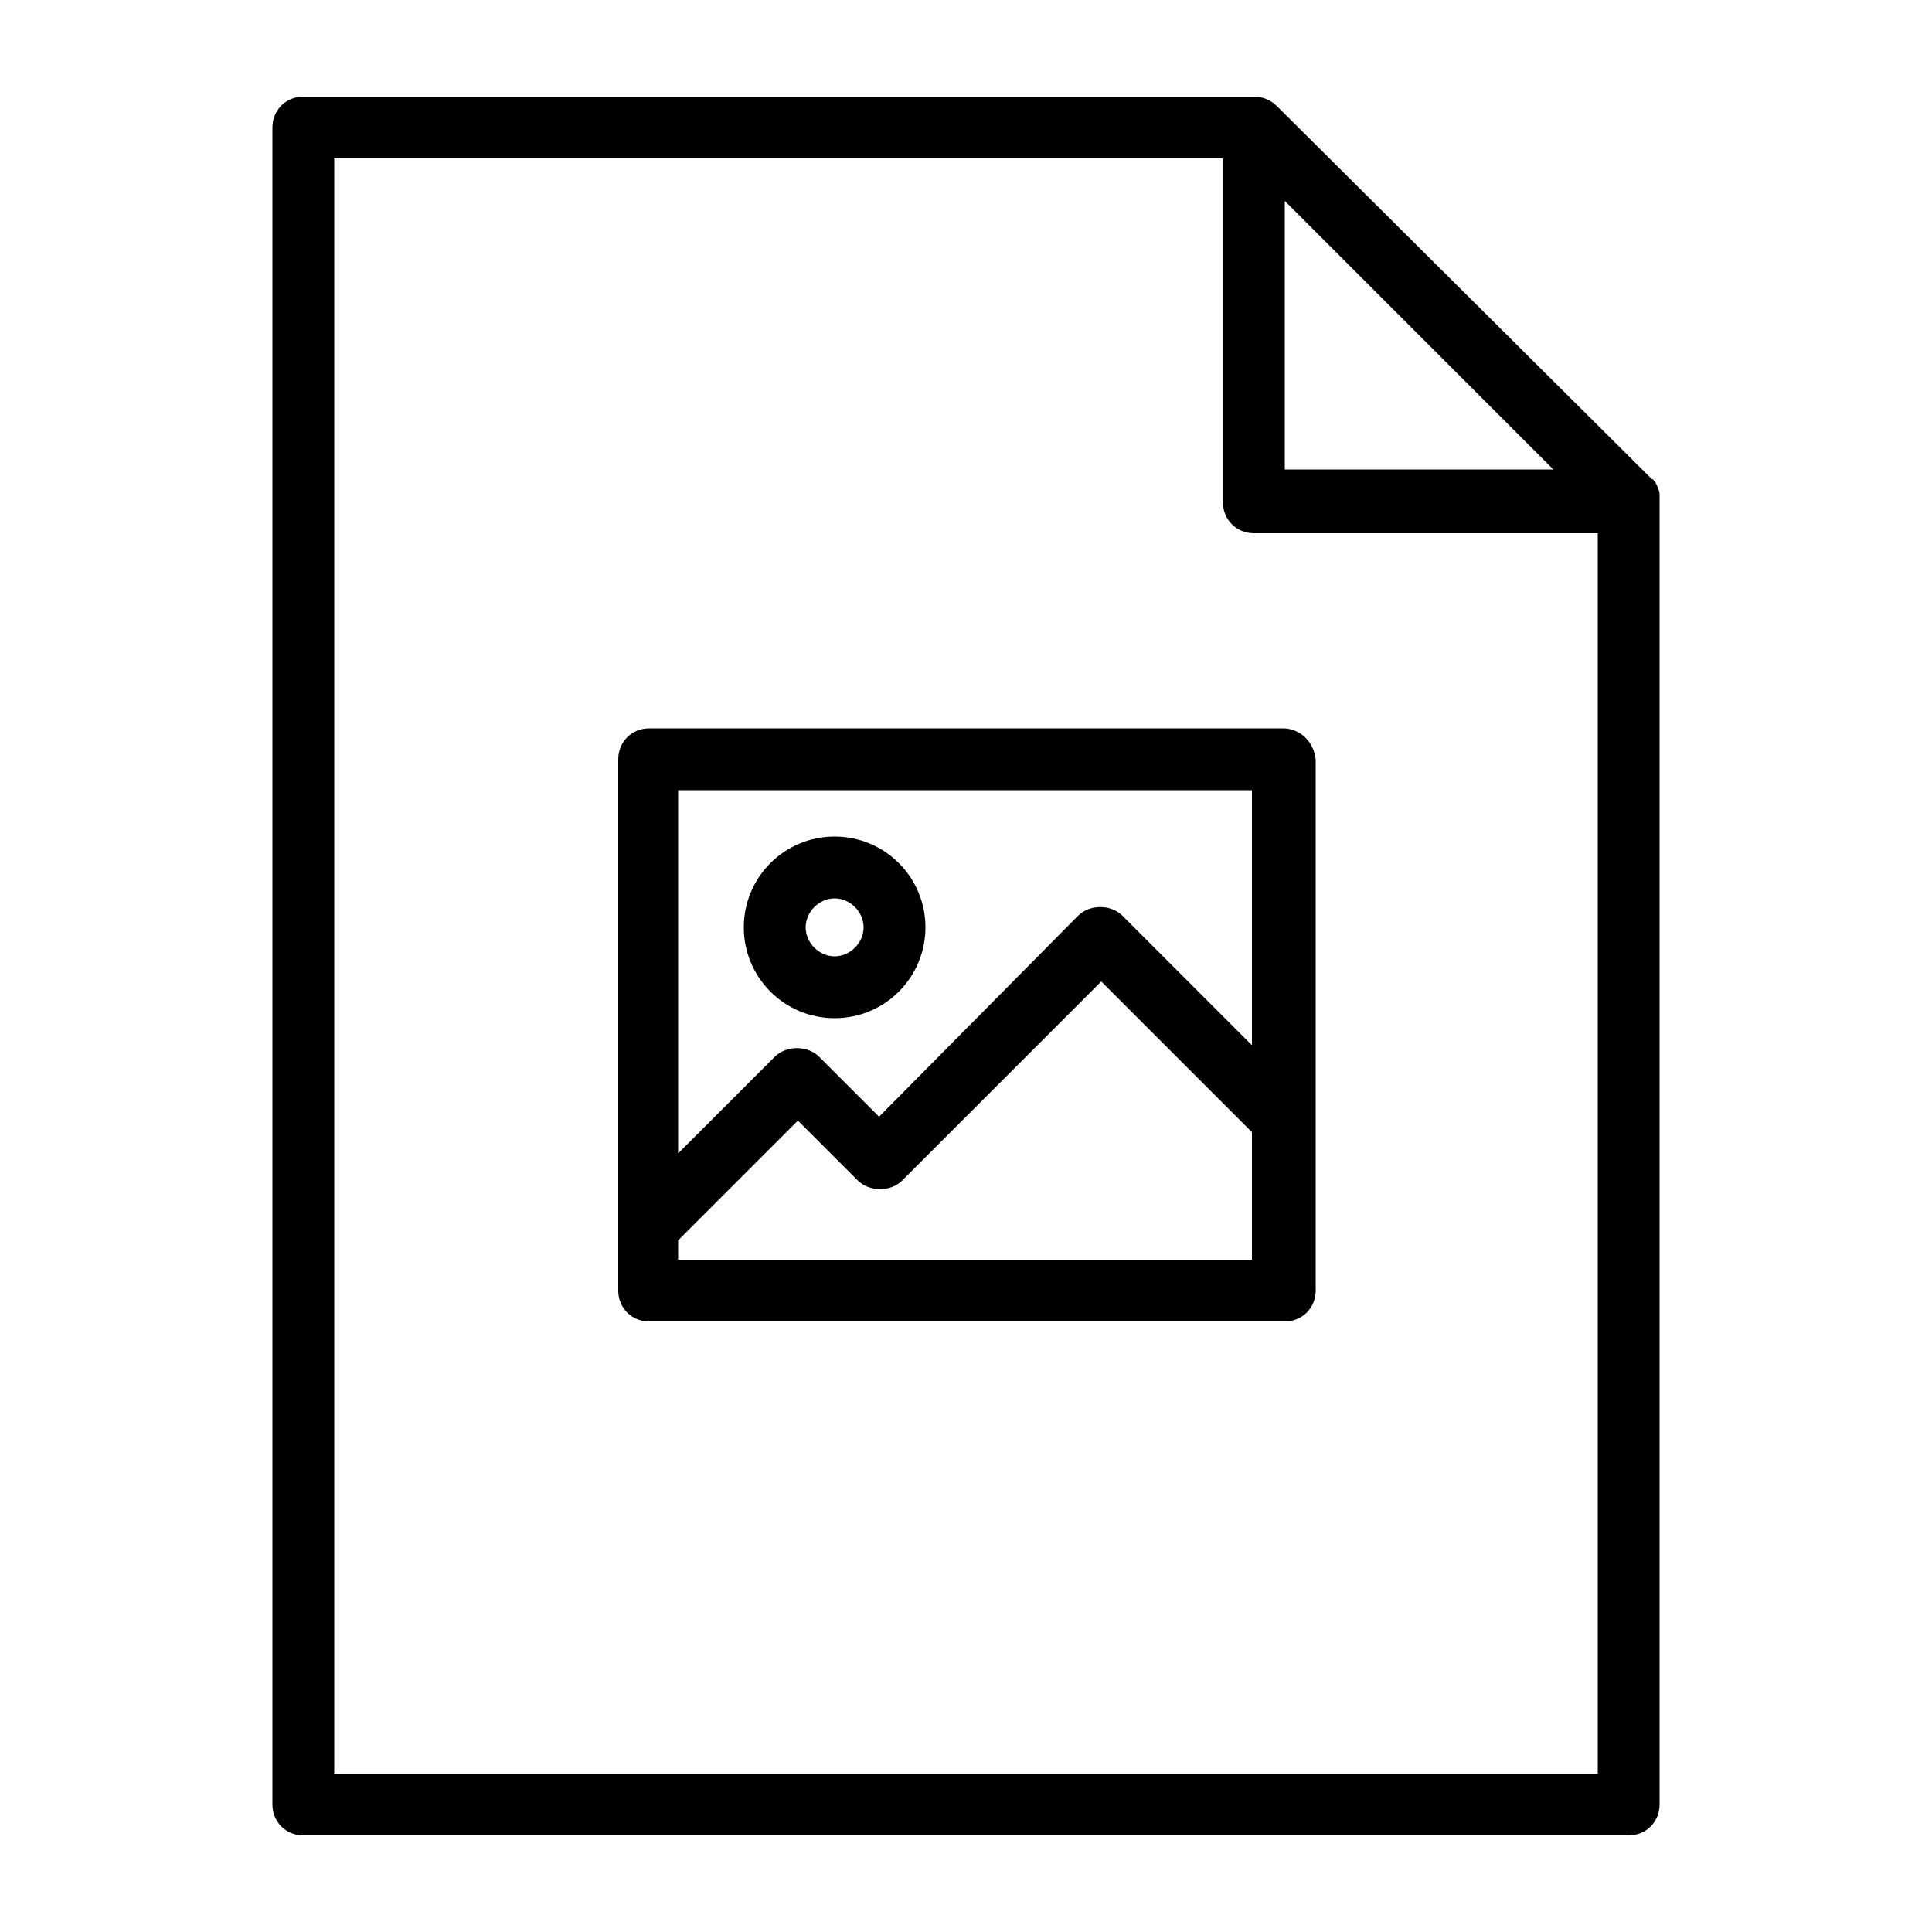 <svg xmlns="http://www.w3.org/2000/svg" xmlns:xlink="http://www.w3.org/1999/xlink" version="1.1" x="0px" y="0px" viewBox="0 0 100 100" enable-background="new 0 0 100 100" xml:space="preserve"><g><g><path fill="#000000" d="M85.6,25.1c0.1,0.2,0.2,0.4,0.2,0.6C85.8,25.4,85.7,25.2,85.6,25.1z"/><path fill="#000000" d="M85.9,25.6c0-0.2-0.1-0.4-0.2-0.6c-0.1-0.1-0.1-0.2-0.2-0.2L66.1,5.5C65.8,5.2,65.4,5,64.9,5H15.7    c-0.9,0-1.6,0.7-1.6,1.6v86.8c0,0.9,0.7,1.6,1.6,1.6h68.6c0.9,0,1.6-0.7,1.6-1.6V25.9C85.9,25.8,85.9,25.7,85.9,25.6z M66.5,10.4    l13.9,13.9H66.5V10.4z M82.7,91.8H17.3V8.2h46v17.8c0,0.9,0.7,1.6,1.6,1.6h17.8V91.8z"/></g></g><g><g><path fill="#000000" d="M66.4,37.7H33.6c-0.9,0-1.6,0.7-1.6,1.6v27.5c0,0.9,0.7,1.6,1.6,1.6h32.9c0.9,0,1.6-0.7,1.6-1.6V39.3    C68,38.4,67.3,37.7,66.4,37.7z M35.1,40.9h29.7v13.2l-6.7-6.7c-0.6-0.6-1.7-0.6-2.3,0L45.5,57.8l-3.1-3.1c-0.6-0.6-1.7-0.6-2.3,0    l-5,5V40.9z M64.9,65.2H35.1v-1l6.2-6.2l3.1,3.1c0.6,0.6,1.7,0.6,2.3,0L57,50.8l7.8,7.8V65.2z"/></g><g><path fill="#000000" d="M43.2,52.7c-2.6,0-4.7-2.1-4.7-4.7s2.1-4.7,4.7-4.7s4.7,2.1,4.7,4.7S45.8,52.7,43.2,52.7z M43.2,46.5    c-0.8,0-1.5,0.7-1.5,1.5c0,0.8,0.7,1.5,1.5,1.5c0.8,0,1.5-0.7,1.5-1.5C44.7,47.2,44,46.5,43.2,46.5z"/></g></g><head/></svg>